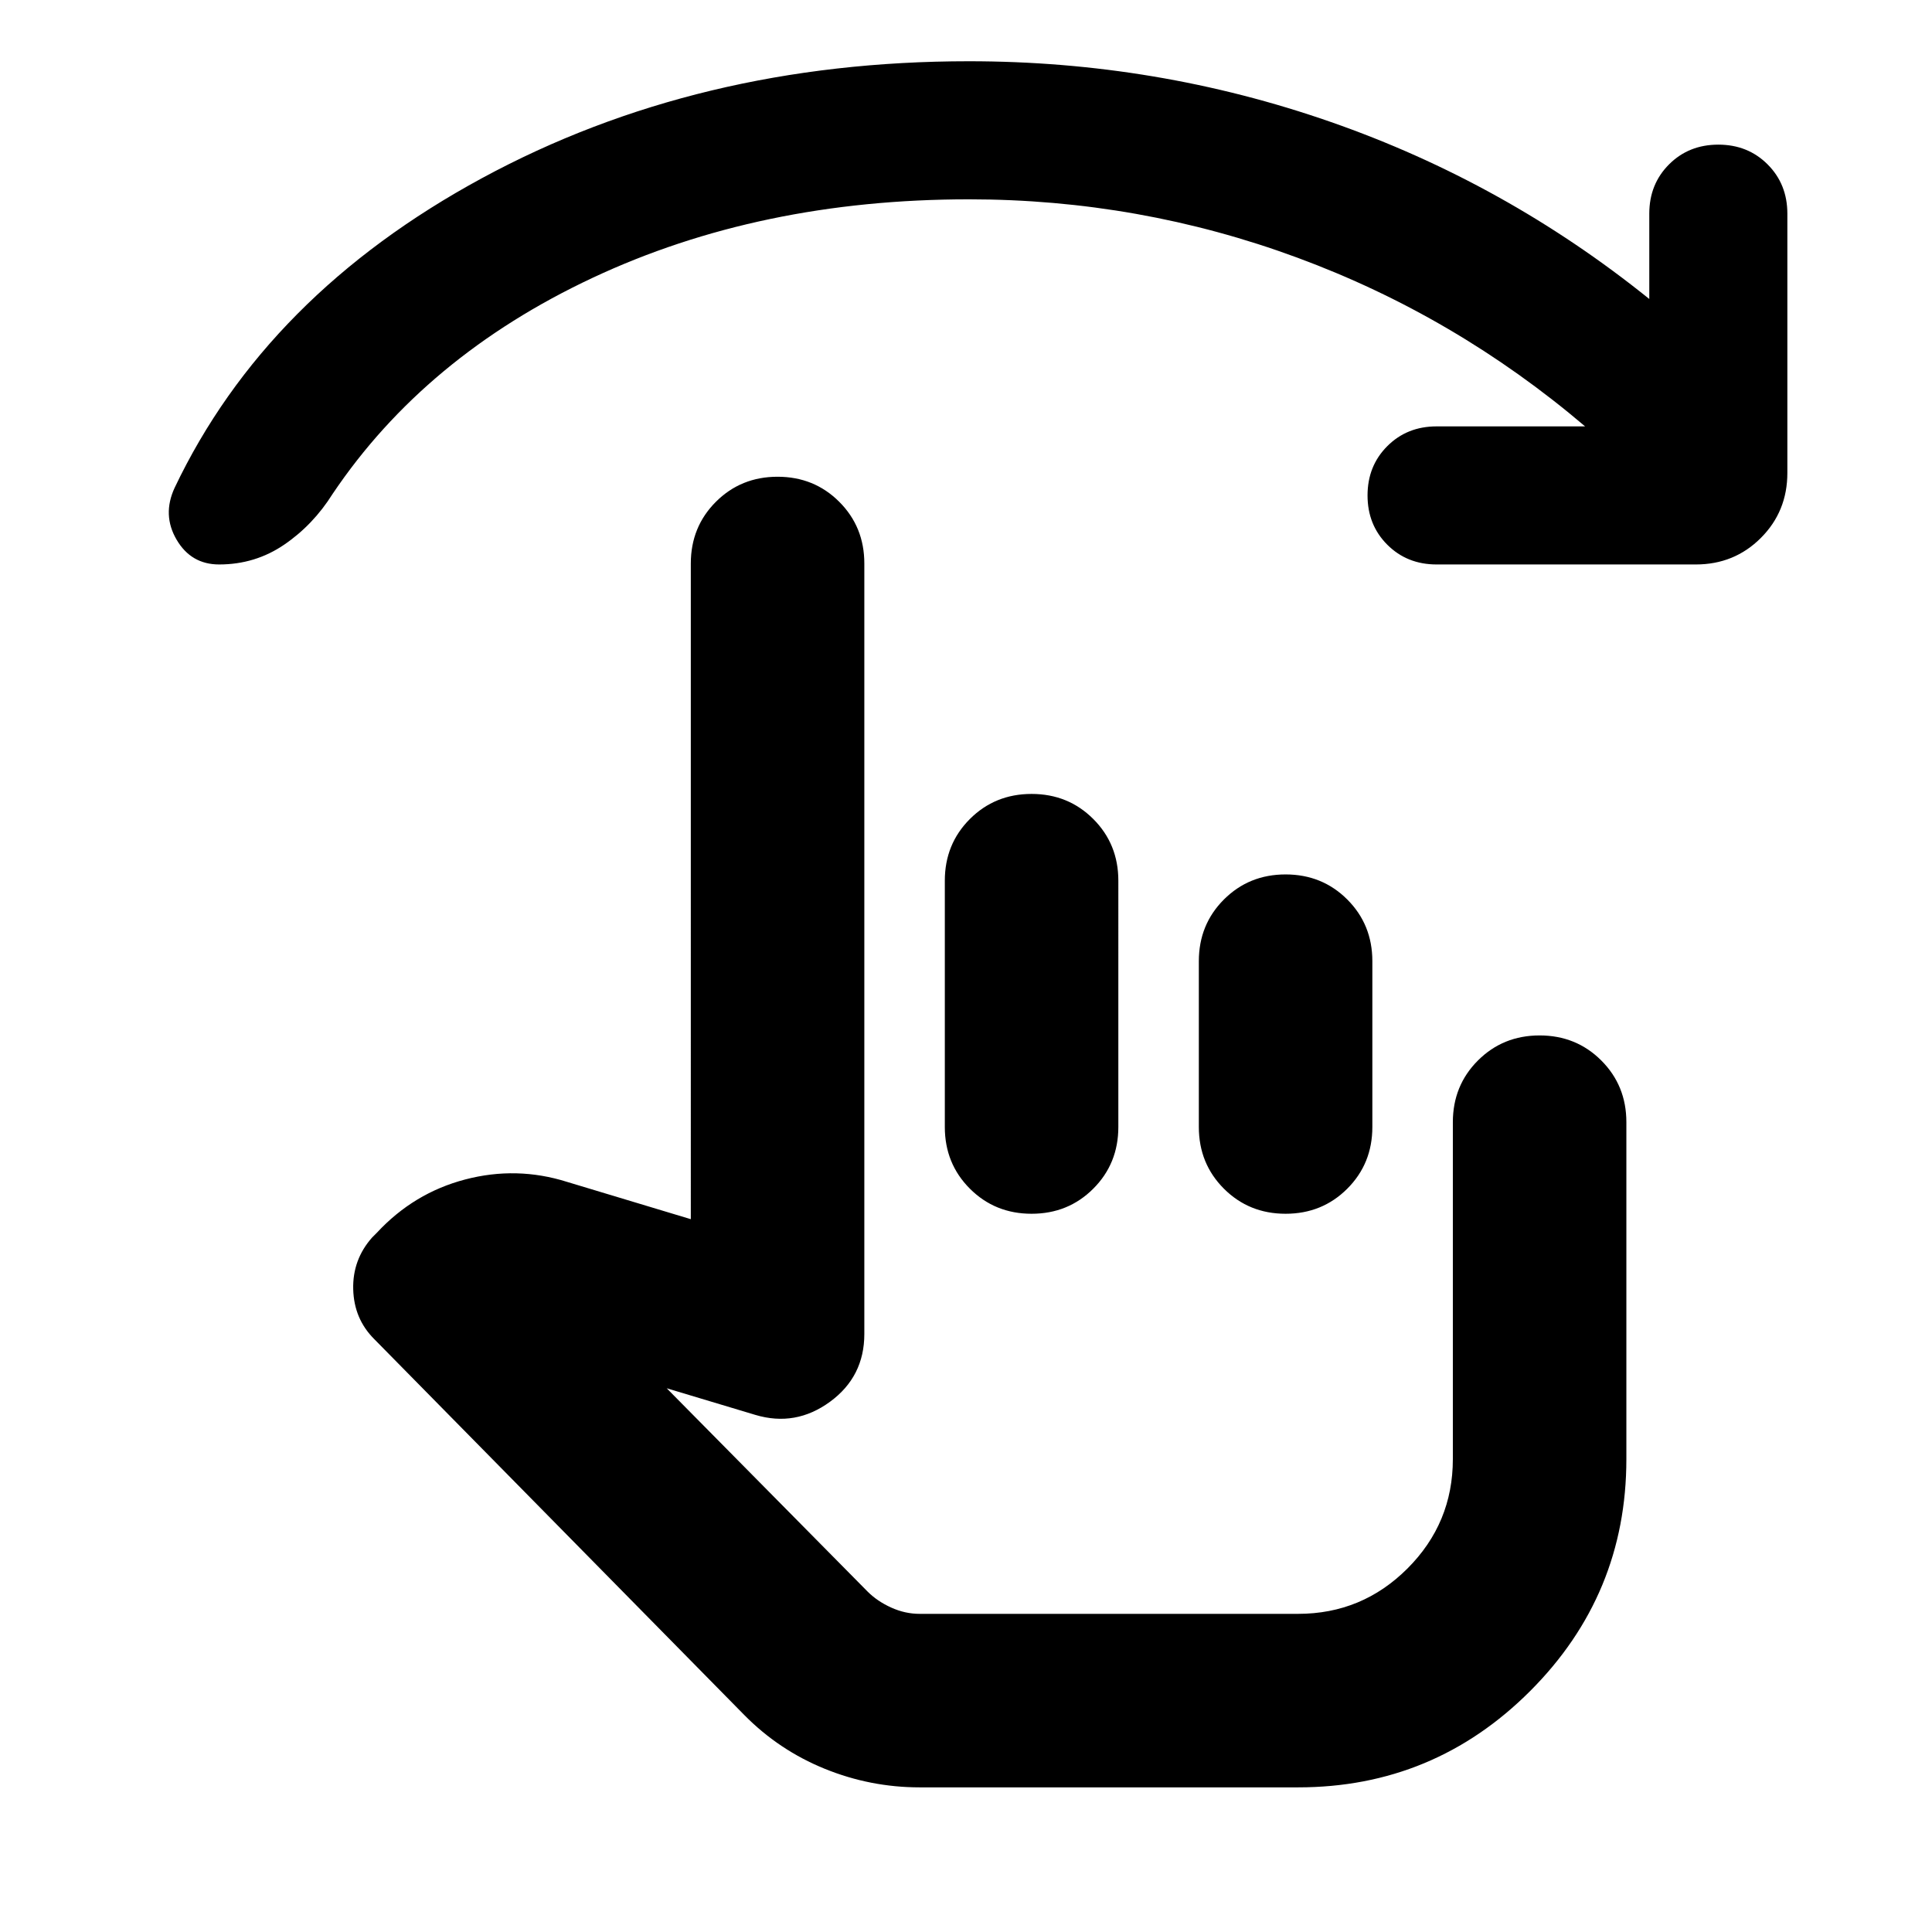 <svg xmlns="http://www.w3.org/2000/svg" height="24" viewBox="0 -960 960 960" width="24"><path d="M456.978-71.87q-24.478 0-47.196-9.239-22.717-9.239-39.956-26.717L185.934-294.63q-10.043-10.044-10.424-24.75-.38-14.707 9.424-25.75l2.283-2.283q18.391-19.826 43.956-26.522 25.566-6.695 50.631 1.218l61.456 18.521V-680q0-18.196 12.457-30.652 12.457-12.457 30.652-12.457 18.196 0 30.652 12.457 12.457 12.456 12.457 30.652v382.87q0 21.195-17.076 33.674-17.076 12.478-37.033 6.521l-44.087-13.239L431.13-169.13q4.761 4.76 11.663 7.902 6.902 3.141 14.185 3.141h188.044q31.804 0 54.348-22.543 22.543-22.544 22.543-54.348v-167.413q0-18.196 12.457-30.653 12.456-12.456 30.652-12.456t30.652 12.456q12.457 12.457 12.457 30.653v167.413q0 67.435-47.837 115.272T645.022-71.869H456.978Zm55.609-493.63q18.195 0 30.652 12.456 12.457 12.457 12.457 30.653V-400q0 18.196-12.457 30.652-12.457 12.457-30.652 12.457-18.196 0-30.652-12.457-12.457-12.456-12.457-30.652v-122.391q0-18.196 12.457-30.653 12.456-12.456 30.652-12.456Zm126.217 40q18.196 0 30.653 12.456 12.456 12.457 12.456 30.653V-400q0 18.196-12.456 30.652-12.457 12.457-30.653 12.457-18.195 0-30.652-12.457-12.456-12.456-12.456-30.652v-82.391q0-18.196 12.456-30.653 12.457-12.456 30.652-12.456ZM787.63-748.131q-64.565-54.891-143.054-83.858-78.489-28.968-163.141-28.968-103.848 0-187.011 39.022T165.304-714.63q-9.674 15.434-24.087 25.271-14.413 9.837-32.326 9.837-13.913 0-21.13-12.293-7.218-12.294-1.022-25.729 45.587-95.869 152.783-153.945 107.195-58.076 241.913-58.076 93.282 0 179.804 30.163t158.283 87.967v-42.391q0-14.674 9.815-24.489 9.815-9.816 24.489-9.816 14.674 0 24.489 9.816 9.816 9.815 9.816 24.489v128.804q0 19.152-13.174 32.326t-32.327 13.174H713.826q-14.674 0-24.489-9.815-9.815-9.815-9.815-24.489 0-14.674 9.815-24.489 9.815-9.816 24.489-9.816h73.804ZM568.609-277.848Z"/></svg>